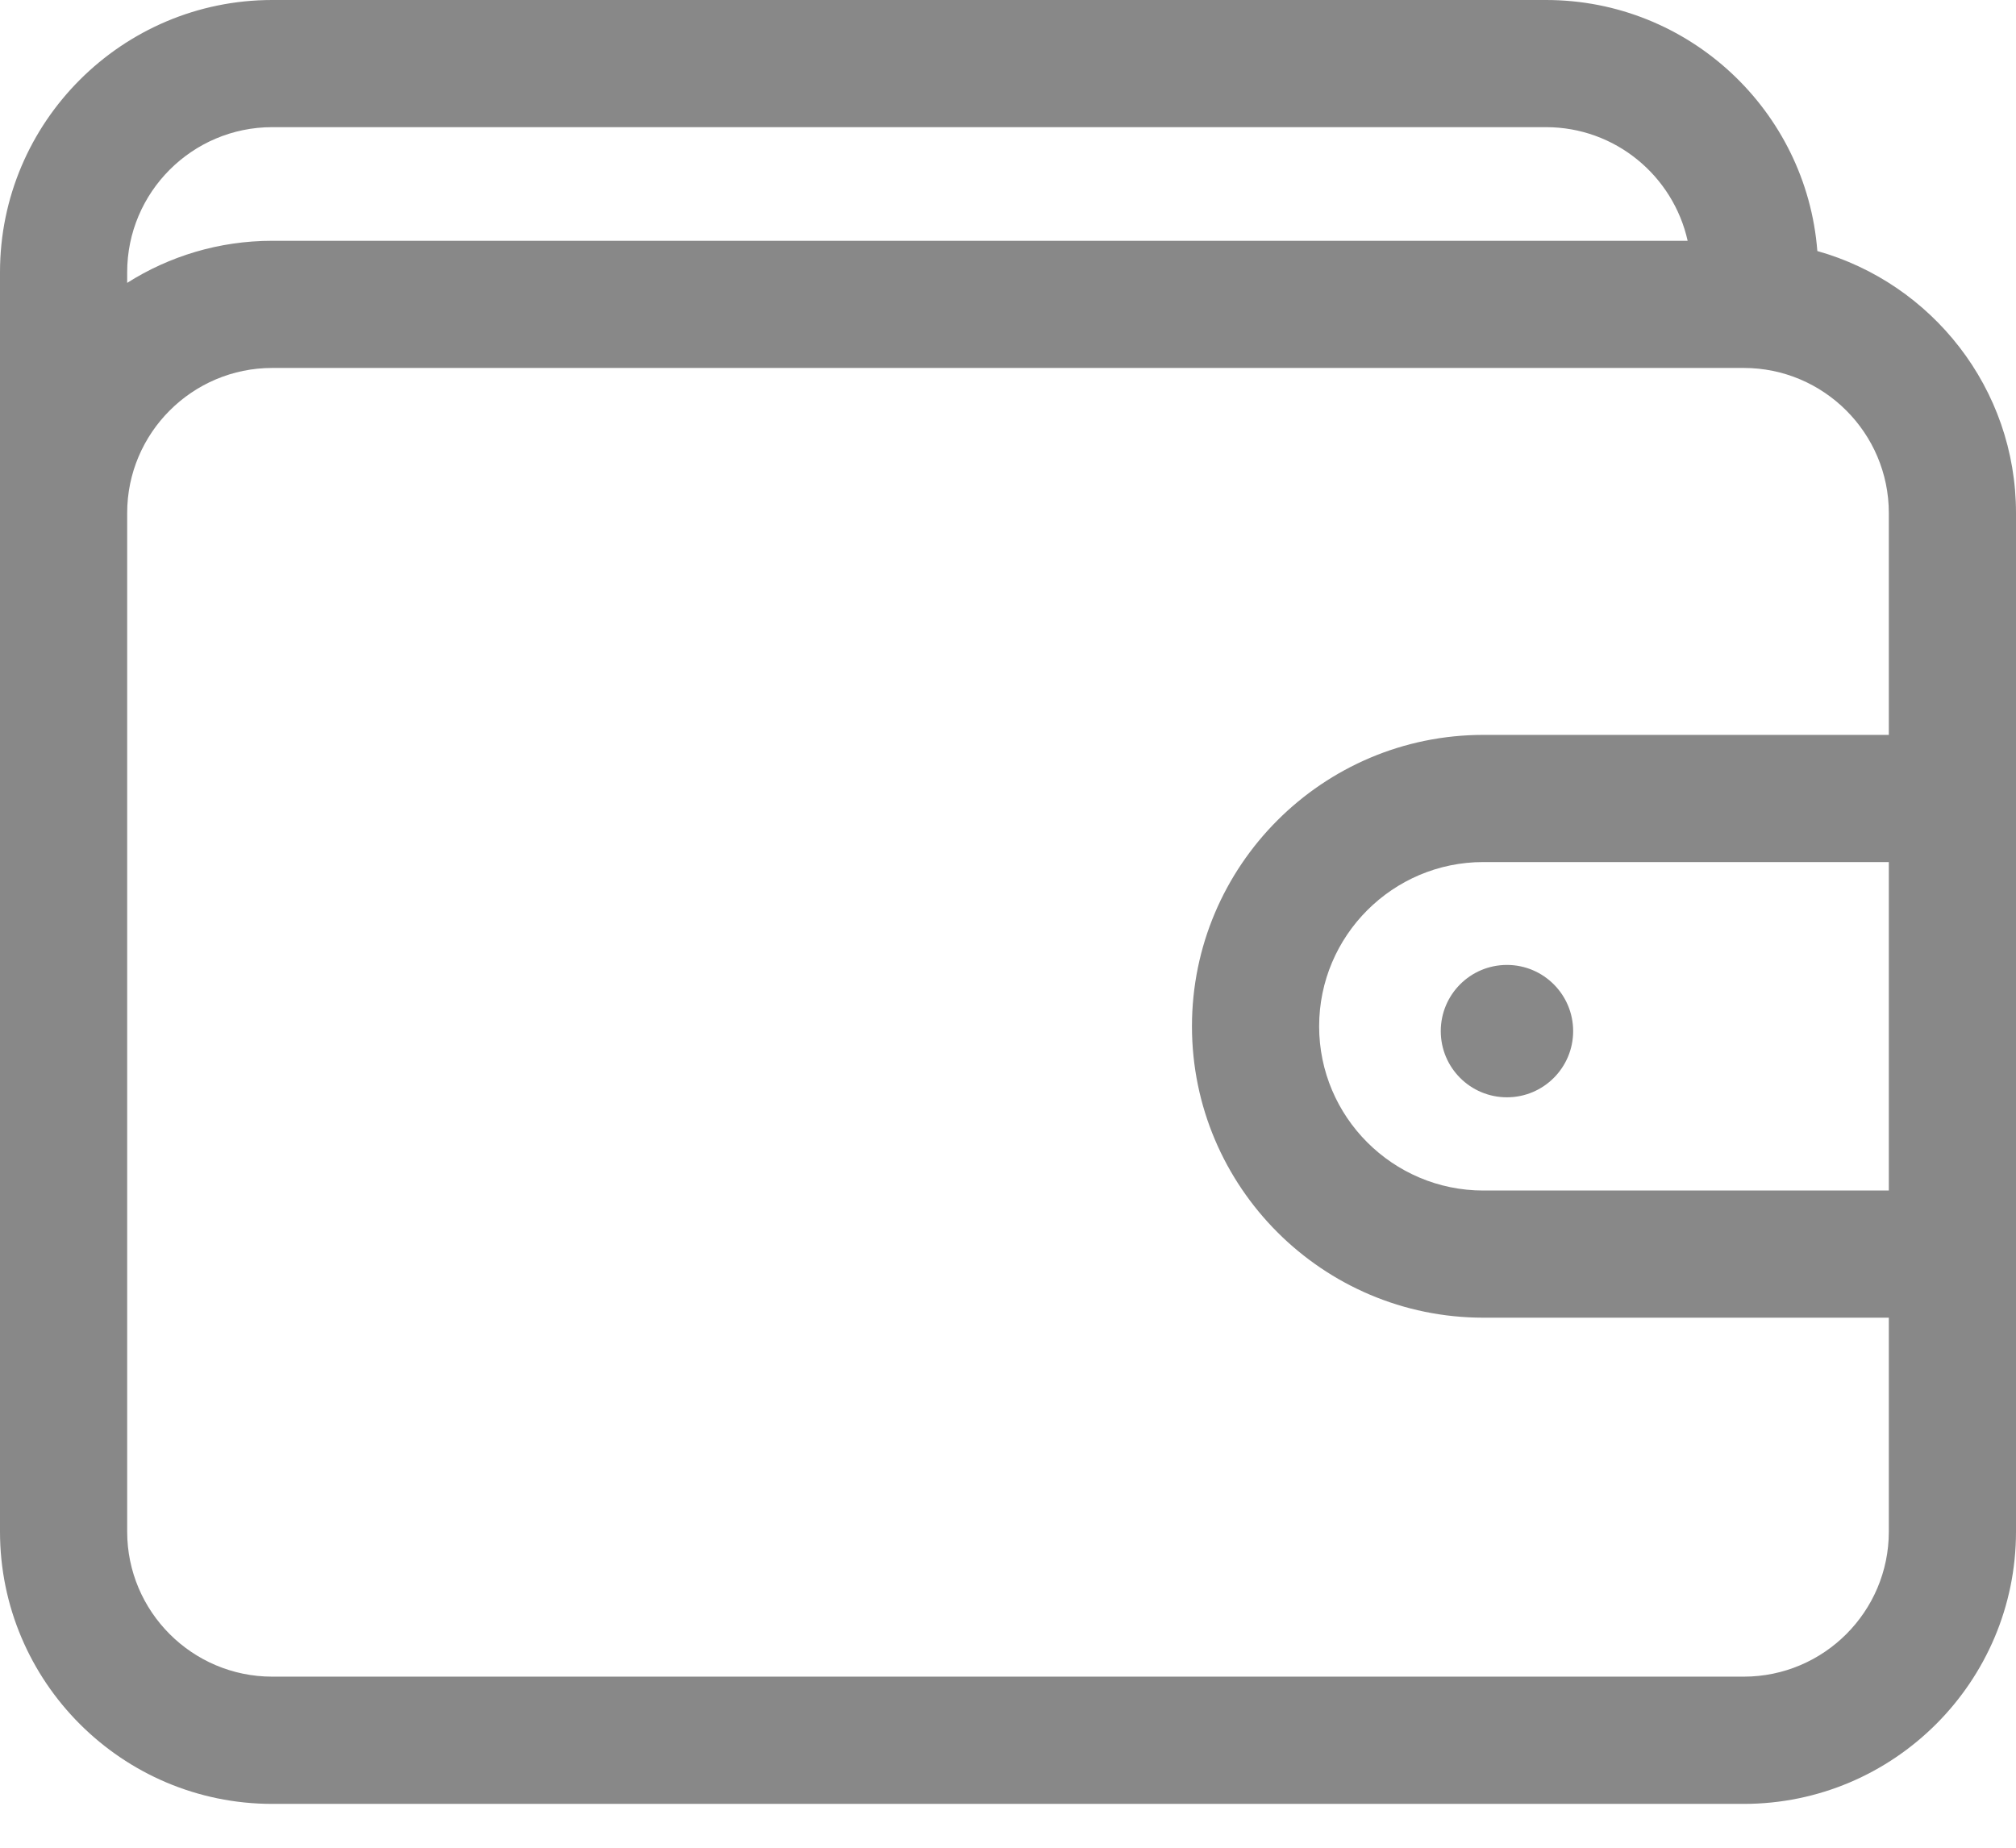 <svg width="24" height="22" viewBox="0 0 24 22" fill="none" xmlns="http://www.w3.org/2000/svg">
<path d="M21.635 2.989C21.506 1.319 20.107 0 18.405 0H3.241C1.454 0 0 1.454 0 3.241V18.236C0 20.024 1.454 21.478 3.241 21.478H20.759C22.546 21.478 24 20.024 24 18.236V6.108C24 4.625 22.998 3.372 21.635 2.989ZM3.241 1.514H18.405C19.229 1.514 19.919 2.094 20.091 2.867H3.241C2.607 2.867 2.014 3.051 1.514 3.368V3.241C1.514 2.289 2.289 1.514 3.241 1.514ZM20.759 19.963H3.241C2.289 19.963 1.514 19.189 1.514 18.236V6.108C1.514 5.156 2.289 4.381 3.241 4.381H20.759C21.711 4.381 22.486 5.156 22.486 6.108V8.75H17.659C15.746 8.75 14.19 10.307 14.19 12.22C14.19 14.132 15.746 15.689 17.659 15.689H22.486V18.236C22.486 19.189 21.711 19.963 20.759 19.963ZM22.486 14.175H17.659C16.581 14.175 15.704 13.298 15.704 12.22C15.704 11.141 16.581 10.264 17.659 10.264H22.486V14.175Z" fill="#888888"/>
<path d="M17.94 13.065C18.375 13.065 18.728 12.712 18.728 12.277C18.728 11.842 18.375 11.489 17.94 11.489C17.504 11.489 17.152 11.842 17.152 12.277C17.152 12.712 17.504 13.065 17.94 13.065Z" fill="#888888"/>
</svg>
